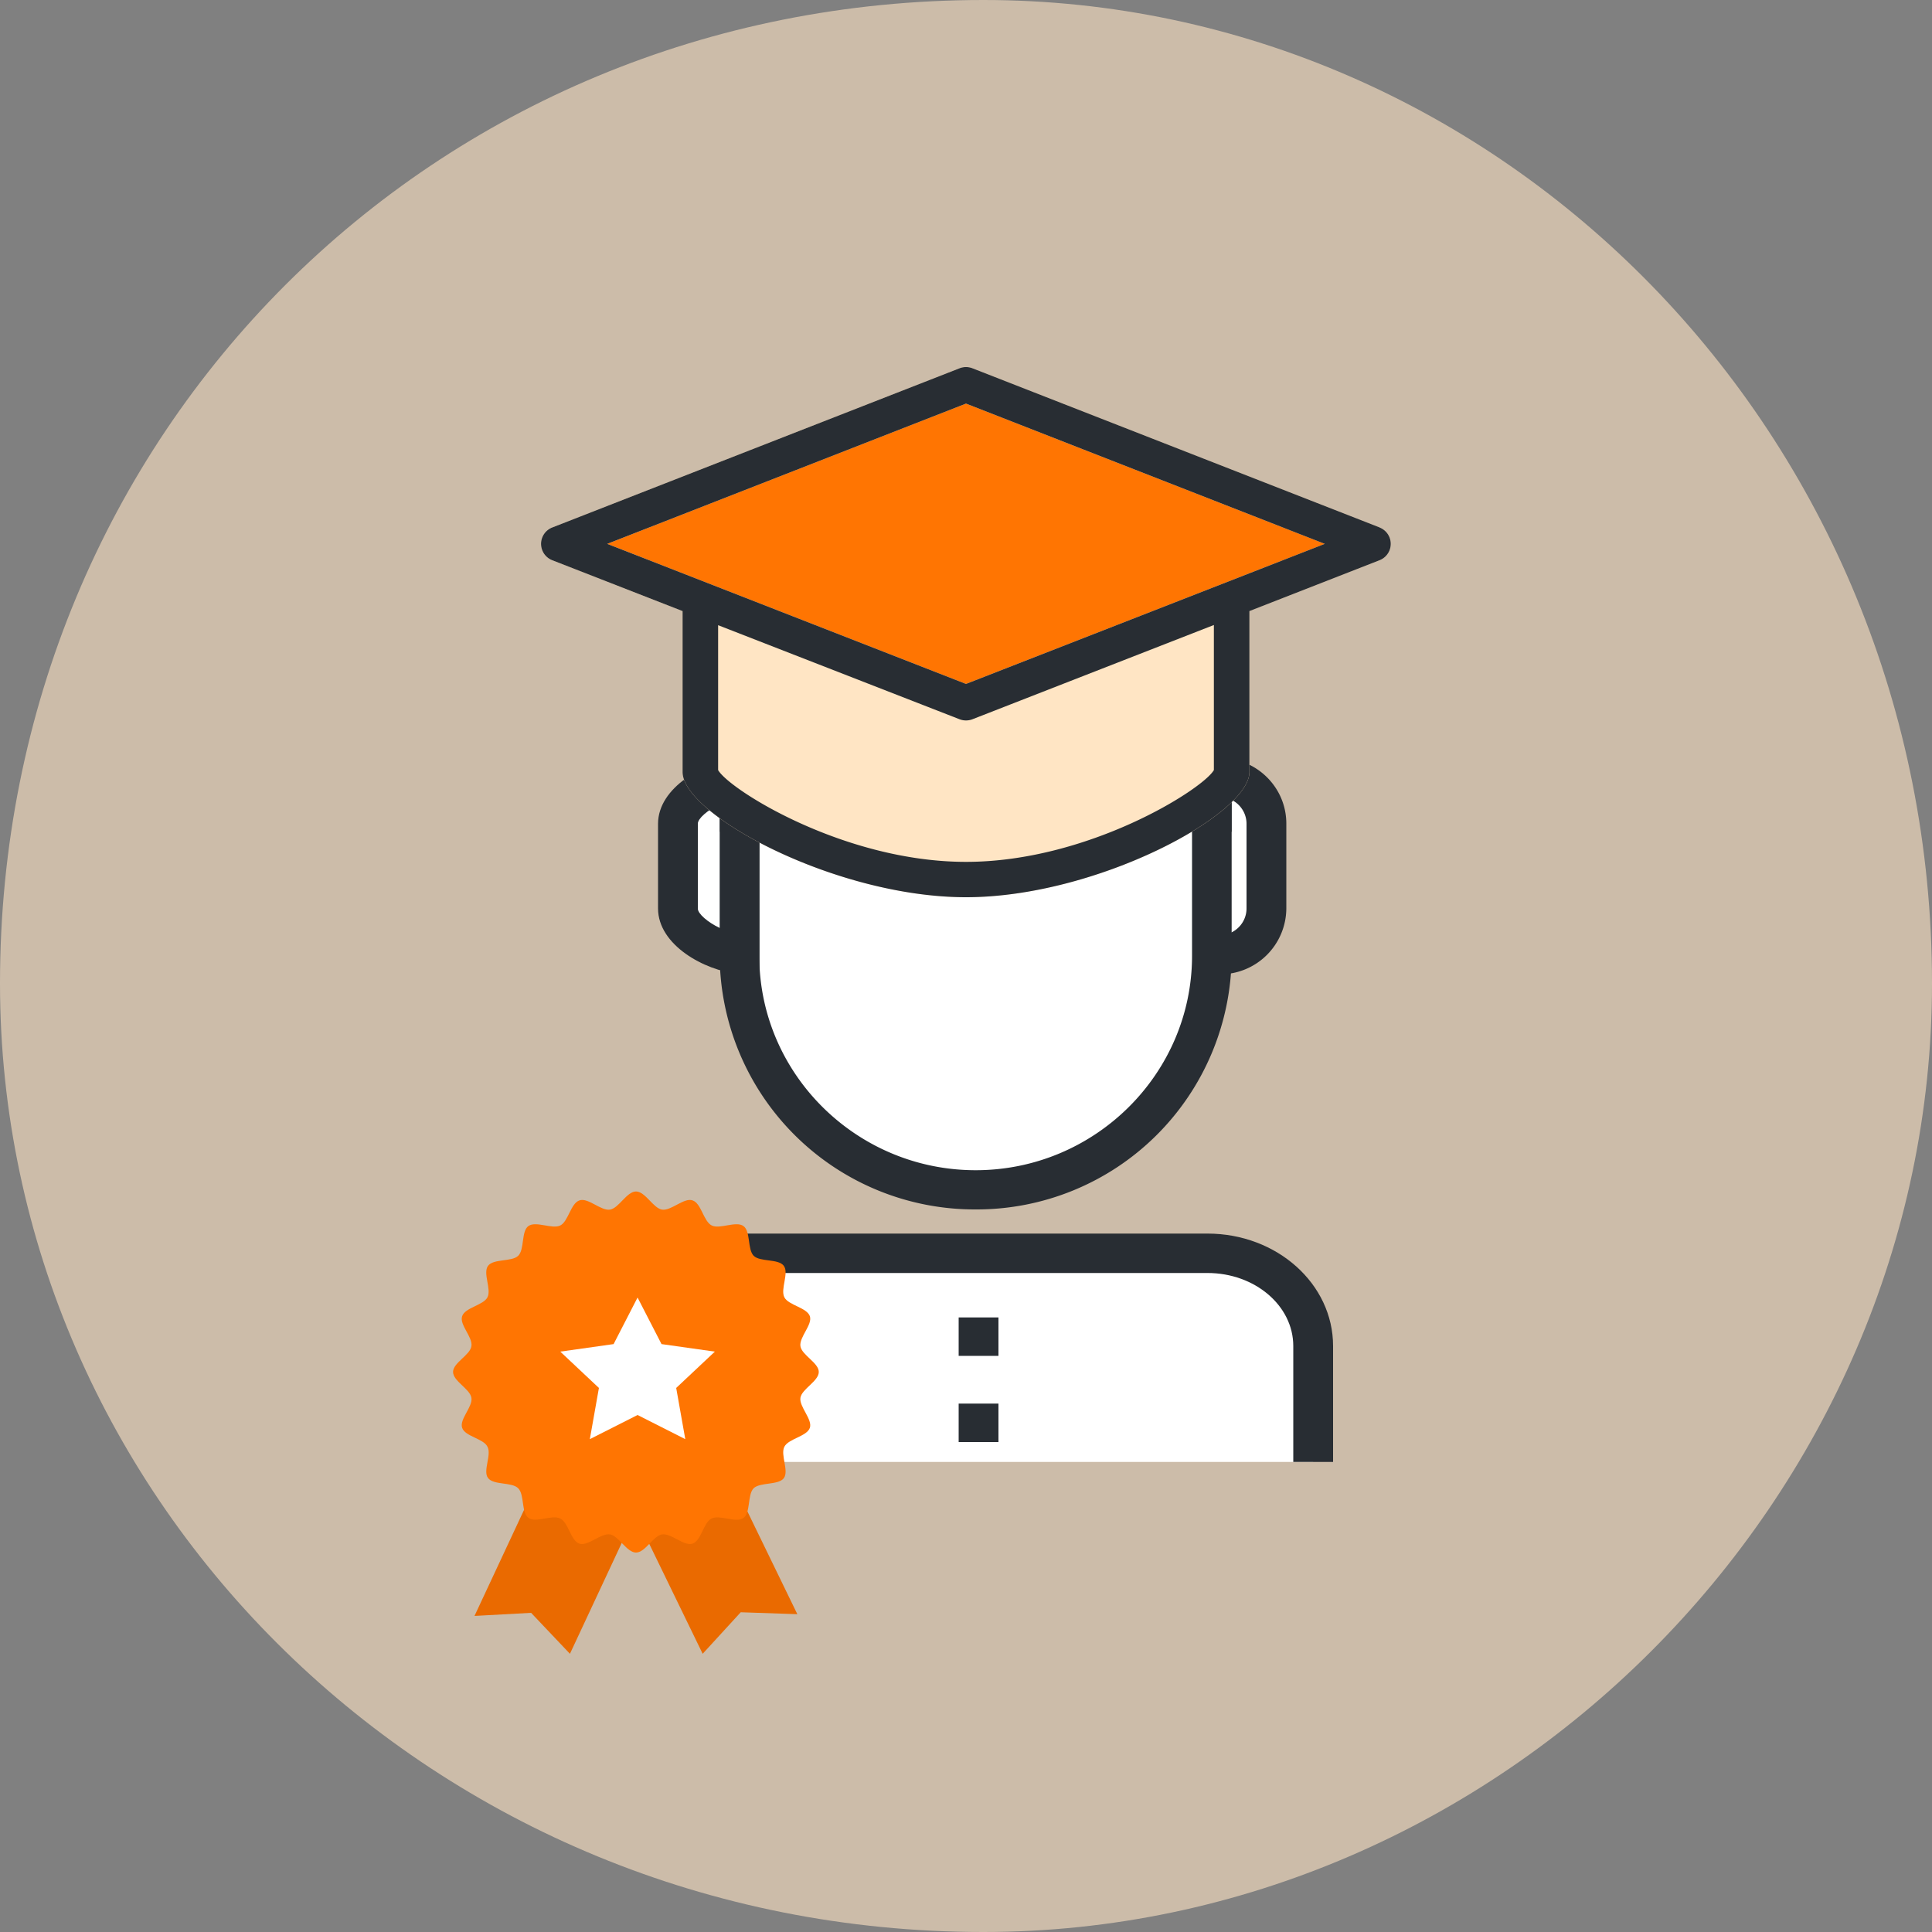 <svg xmlns="http://www.w3.org/2000/svg" width="100" height="100" viewBox="0 0 100 100">
    <rect x="0" y="0" width="100" height="100" fill="#808080" stroke="none"/>
    <g fill="none" fill-rule="evenodd">
        <g>
            <path fill="#FFE5C4" d="M0 50.9C0 22.4 22.39 0 50.9 0 77.62 0 100 22.39 100 50.9c0 26.71-22.39 49.1-49.1 49.1C22.4 100 0 77.61 0 50.9z" opacity=".6"/>
            <g transform="translate(32 23)">
                <path fill="#FFF" d="M33.55 24.02a2.4 2.4 0 0 1-2.41 2.4h-.2a2.4 2.4 0 0 1-2.41-2.4v-4.38a2.4 2.4 0 0 1 2.4-2.4h.21a2.4 2.4 0 0 1 2.41 2.4v4.38z"/>
                <path fill="#282D33" d="M30.94 18.26c-.77 0-1.39.62-1.39 1.38v4.38c0 .76.62 1.38 1.39 1.38h.2c.76 0 1.38-.62 1.38-1.38v-4.38c0-.76-.62-1.38-1.38-1.38h-.2zm.2 9.17h-.2a3.43 3.43 0 0 1-3.44-3.4v-4.4a3.43 3.43 0 0 1 3.44-3.4h.2c1.9 0 3.44 1.52 3.44 3.4v4.4a3.43 3.43 0 0 1-3.44 3.4z"/>
                <path fill="#FFF" d="M1.03 52.67v-6c0-2.65 2.45-4.8 5.47-4.8h24c3.02 0 5.47 2.15 5.47 4.8v6"/>
                <path fill="#282D33" d="M37 52.67h-2.06v-6c0-2.09-1.99-3.78-4.44-3.78h-24c-2.45 0-4.44 1.7-4.44 3.78v6H0v-6c0-3.21 2.91-5.82 6.5-5.82h24c3.59 0 6.5 2.6 6.5 5.82v6z"/>
                <path fill="#FFF" d="M30.72 26.46c0 6.7-5.47 12.12-12.22 12.12A12.17 12.17 0 0 1 6.28 26.46v-9.7c0-6.68 5.47-12.11 12.22-12.11 6.75 0 12.22 5.43 12.22 12.12v9.7z"/>
                <path fill="#282D33" d="M18.5 5.67c-6.17 0-11.2 4.98-11.2 11.1v9.7c0 6.11 5.03 11.1 11.2 11.1 6.17 0 11.2-4.99 11.2-11.1v-9.7c0-6.12-5.03-11.1-11.2-11.1m0 33.93A13.2 13.2 0 0 1 5.25 26.46v-9.7A13.2 13.2 0 0 1 18.5 3.64c7.3 0 13.25 5.9 13.25 13.14v9.7A13.2 13.2 0 0 1 18.5 39.6"/>
                <path fill="#FFF" d="M6.28 17.27c-1.21.12-3.2 1.13-3.2 2.37v4.38c0 1.24 1.99 2.25 3.2 2.37v-9.12z"/>
                <path fill="#282D33" d="M5.25 18.63c-.63.3-1.13.74-1.13 1v4.4c0 .26.5.7 1.13 1v-6.4zm2.06 8.9l-1.14-.13c-1.68-.17-4.11-1.47-4.11-3.38v-4.38c0-1.9 2.43-3.21 4.11-3.39l1.14-.11v11.38z"/>
                <polygon points="0 52.67 37 52.67 37 0 0 0"/>
                <polygon fill="#282D33" points="17.62 47.18 19.68 47.18 19.68 45.19 17.62 45.19"/>
                <polygon fill="#282D33" points="17.62 51.64 19.68 51.64 19.68 49.65 17.62 49.65"/>
                <path fill="#FFE5C4" d="M18.5 4.65A12.17 12.17 0 0 0 6.28 16.77v2.26h15.89l2.13-3.67 2.14 3.67h4.28v-2.26c0-6.7-5.47-12.12-12.22-12.12"/>
                <path fill="#282D33" d="M27.03 18h2.66v-1.23c0-6.12-5.02-11.1-11.19-11.1S7.3 10.65 7.3 16.77V18h14.27l2.73-4.69 2.73 4.69zm4.72 2.05h-5.9L24.3 17.4l-1.54 2.65H5.26v-3.28A13.2 13.2 0 0 1 18.5 3.63c7.3 0 13.25 5.9 13.25 13.14v3.28z"/>
            </g>
            <g transform="translate(28 19)">
                <path fill="#FFE5C4" d="M43.41 8.3L22.33.06a.92.92 0 0 0-.66 0L.59 8.3a.91.91 0 0 0 0 1.7l6.74 2.63v8.33c0 2.2 7.92 6.48 14.67 6.48s14.67-4.28 14.67-6.48v-8.33L43.4 10a.91.91 0 0 0 0-1.7z"/>
                <polygon fill="#FF7502" points="22 16.4 3.43 9.15 22 1.89 40.57 9.15"/>
                <path fill="#282D33" fill-rule="nonzero" d="M43.41 8.3L22.33.06a.92.92 0 0 0-.66 0L.59 8.3a.91.91 0 0 0 0 1.7l6.74 2.63v8.33c0 2.2 7.92 6.48 14.67 6.48s14.67-4.28 14.67-6.48v-8.33L43.4 10a.91.91 0 0 0 0-1.7zm-8.58 12.56c-.58 1-6.51 4.75-12.83 4.75S9.75 21.87 9.17 20.86v-7.5l12.5 4.87c.21.08.45.08.66 0l12.5-4.88v7.51zM22 16.4L3.43 9.15 22 1.89l18.57 7.26L22 16.4z"/>
            </g>
        </g>
        <g transform="translate(23 61)">
            <polygon fill="#EA6A00" points="9.27 10.09 6.82 11.12 13.37 24.6 15.34 22.45 18.27 22.55 11.72 9.07"/>
            <polygon fill="#EA6A00" points="1.56 22.64 4.49 22.48 6.5 24.6 12.84 11.03 10.37 10.05 7.9 9.07"/>
            <g transform="translate(0 .16)">
                <path fill="#FF7502" d="M19.38 9.85c0 .48-.88.88-.95 1.34-.07.46.63 1.11.49 1.55-.15.45-1.1.56-1.32.98-.22.42.25 1.25-.03 1.63-.28.37-1.22.2-1.56.52-.33.33-.15 1.27-.53 1.54-.38.28-1.23-.19-1.65.03-.42.2-.53 1.15-.99 1.3-.44.14-1.1-.55-1.57-.48-.46.07-.87.94-1.35.94-.48 0-.9-.87-1.35-.94-.48-.07-1.13.62-1.58.48-.45-.15-.57-1.1-.99-1.3-.42-.22-1.26.24-1.64-.03-.39-.27-.2-1.2-.54-1.54-.33-.33-1.28-.15-1.56-.53-.28-.37.2-1.2-.03-1.62-.2-.42-1.17-.53-1.31-.98-.15-.44.56-1.09.48-1.55-.07-.46-.95-.86-.95-1.34 0-.47.88-.87.95-1.33.08-.47-.63-1.11-.48-1.55.14-.45 1.1-.57 1.31-.98.22-.42-.25-1.25.03-1.63.28-.38 1.23-.2 1.56-.52.34-.33.15-1.27.53-1.54.39-.28 1.23.18 1.65-.03.42-.21.54-1.16 1-1.3.44-.15 1.1.55 1.57.48.46-.07.87-.94 1.35-.94.48 0 .89.87 1.35.94.47.07 1.13-.63 1.57-.48.46.14.57 1.09 1 1.3.41.21 1.26-.25 1.64.03.38.27.2 1.2.53 1.54.34.33 1.28.14 1.56.52s-.19 1.21.03 1.63c.21.41 1.17.53 1.32.98.14.44-.56 1.08-.49 1.55.07.46.95.86.95 1.33"/>
                <polygon points="19.83 19.64 19.83 .06 0 .06 0 19.64 19.83 19.64"/>
                <polygon fill="#FFF" points="12.47 13.33 10 12.08 7.53 13.33 8 10.68 6 8.8 8.76 8.41 10 6 11.24 8.41 14 8.8 12 10.68"/>
            </g>
        </g>
    </g>
</svg>
